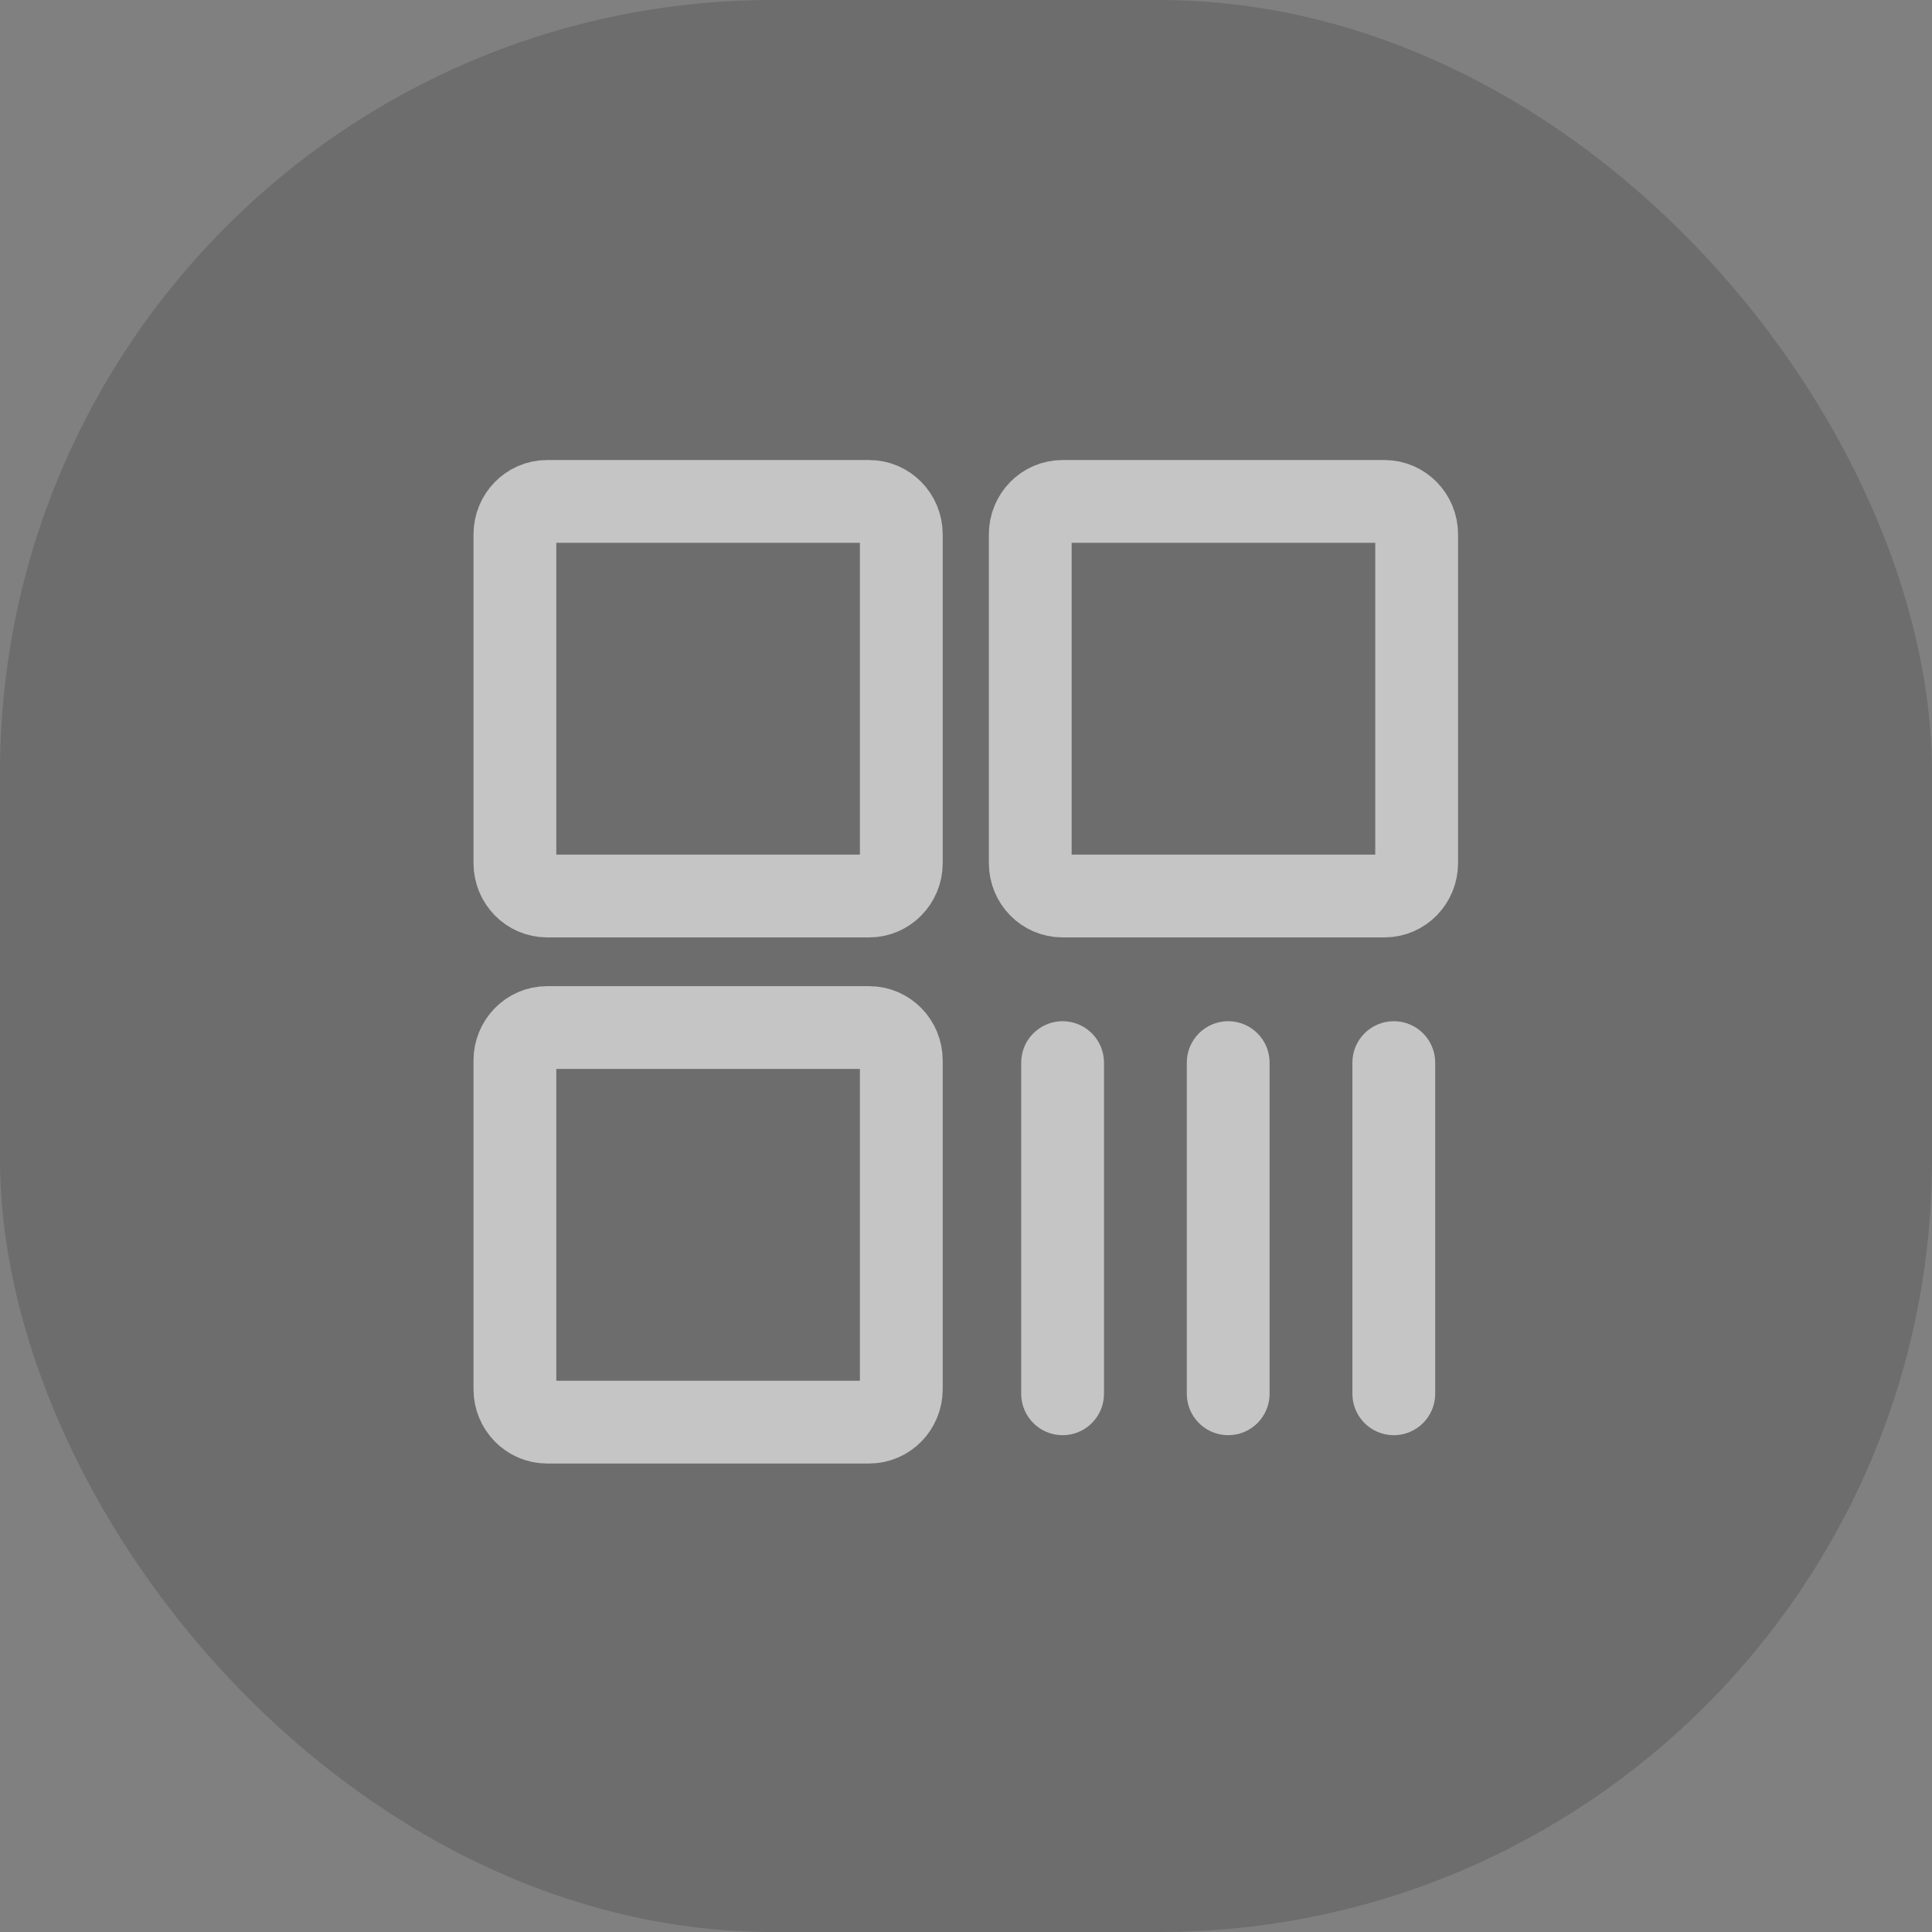 <svg width="35" height="35" viewBox="0 0 35 35" fill="none" xmlns="http://www.w3.org/2000/svg">
<rect x="0" y="0" width="35" height="35" fill="#808080" stroke="none"/>
<rect class="bg" width="35" height="35" rx="14" fill="black" fill-opacity="0.15"/>
<g opacity="0.6">
<path d="M15.745 9.084H9.911C9.589 9.084 9.328 9.351 9.328 9.68V15.636C9.328 15.965 9.589 16.232 9.911 16.232H15.745C16.067 16.232 16.328 15.965 16.328 15.636V9.68C16.328 9.351 16.067 9.084 15.745 9.084Z" stroke="white" stroke-width="1.5" stroke-linecap="round" stroke-linejoin="round"/>
<path d="M25.081 9.084H19.247C18.925 9.084 18.664 9.351 18.664 9.68V15.636C18.664 15.965 18.925 16.232 19.247 16.232H25.081C25.403 16.232 25.664 15.965 25.664 15.636V9.68C25.664 9.351 25.403 9.084 25.081 9.084Z" stroke="white" stroke-width="1.5" stroke-linecap="round" stroke-linejoin="round"/>
<path d="M15.745 18.615H9.911C9.589 18.615 9.328 18.882 9.328 19.211V25.167C9.328 25.496 9.589 25.763 9.911 25.763H15.745C16.067 25.763 16.328 25.496 16.328 25.167V19.211C16.328 18.882 16.067 18.615 15.745 18.615Z" stroke="white" stroke-width="1.5" stroke-linecap="round" stroke-linejoin="round"/>
<path d="M18.5 19.25C18.5 18.836 18.836 18.5 19.25 18.5C19.664 18.5 20 18.836 20 19.25V25.25C20 25.664 19.664 26 19.25 26C18.836 26 18.5 25.664 18.5 25.25V19.25Z" fill="white"/>
<path d="M21.5 19.25C21.5 18.836 21.836 18.5 22.25 18.5C22.664 18.5 23 18.836 23 19.25V25.25C23 25.664 22.664 26 22.25 26C21.836 26 21.5 25.664 21.5 25.25V19.25Z" fill="white"/>
<path d="M24.5 19.25C24.5 18.836 24.836 18.5 25.25 18.5C25.664 18.5 26 18.836 26 19.25V25.25C26 25.664 25.664 26 25.25 26C24.836 26 24.5 25.664 24.5 25.25V19.25Z" fill="white"/>
</g>
</svg>
